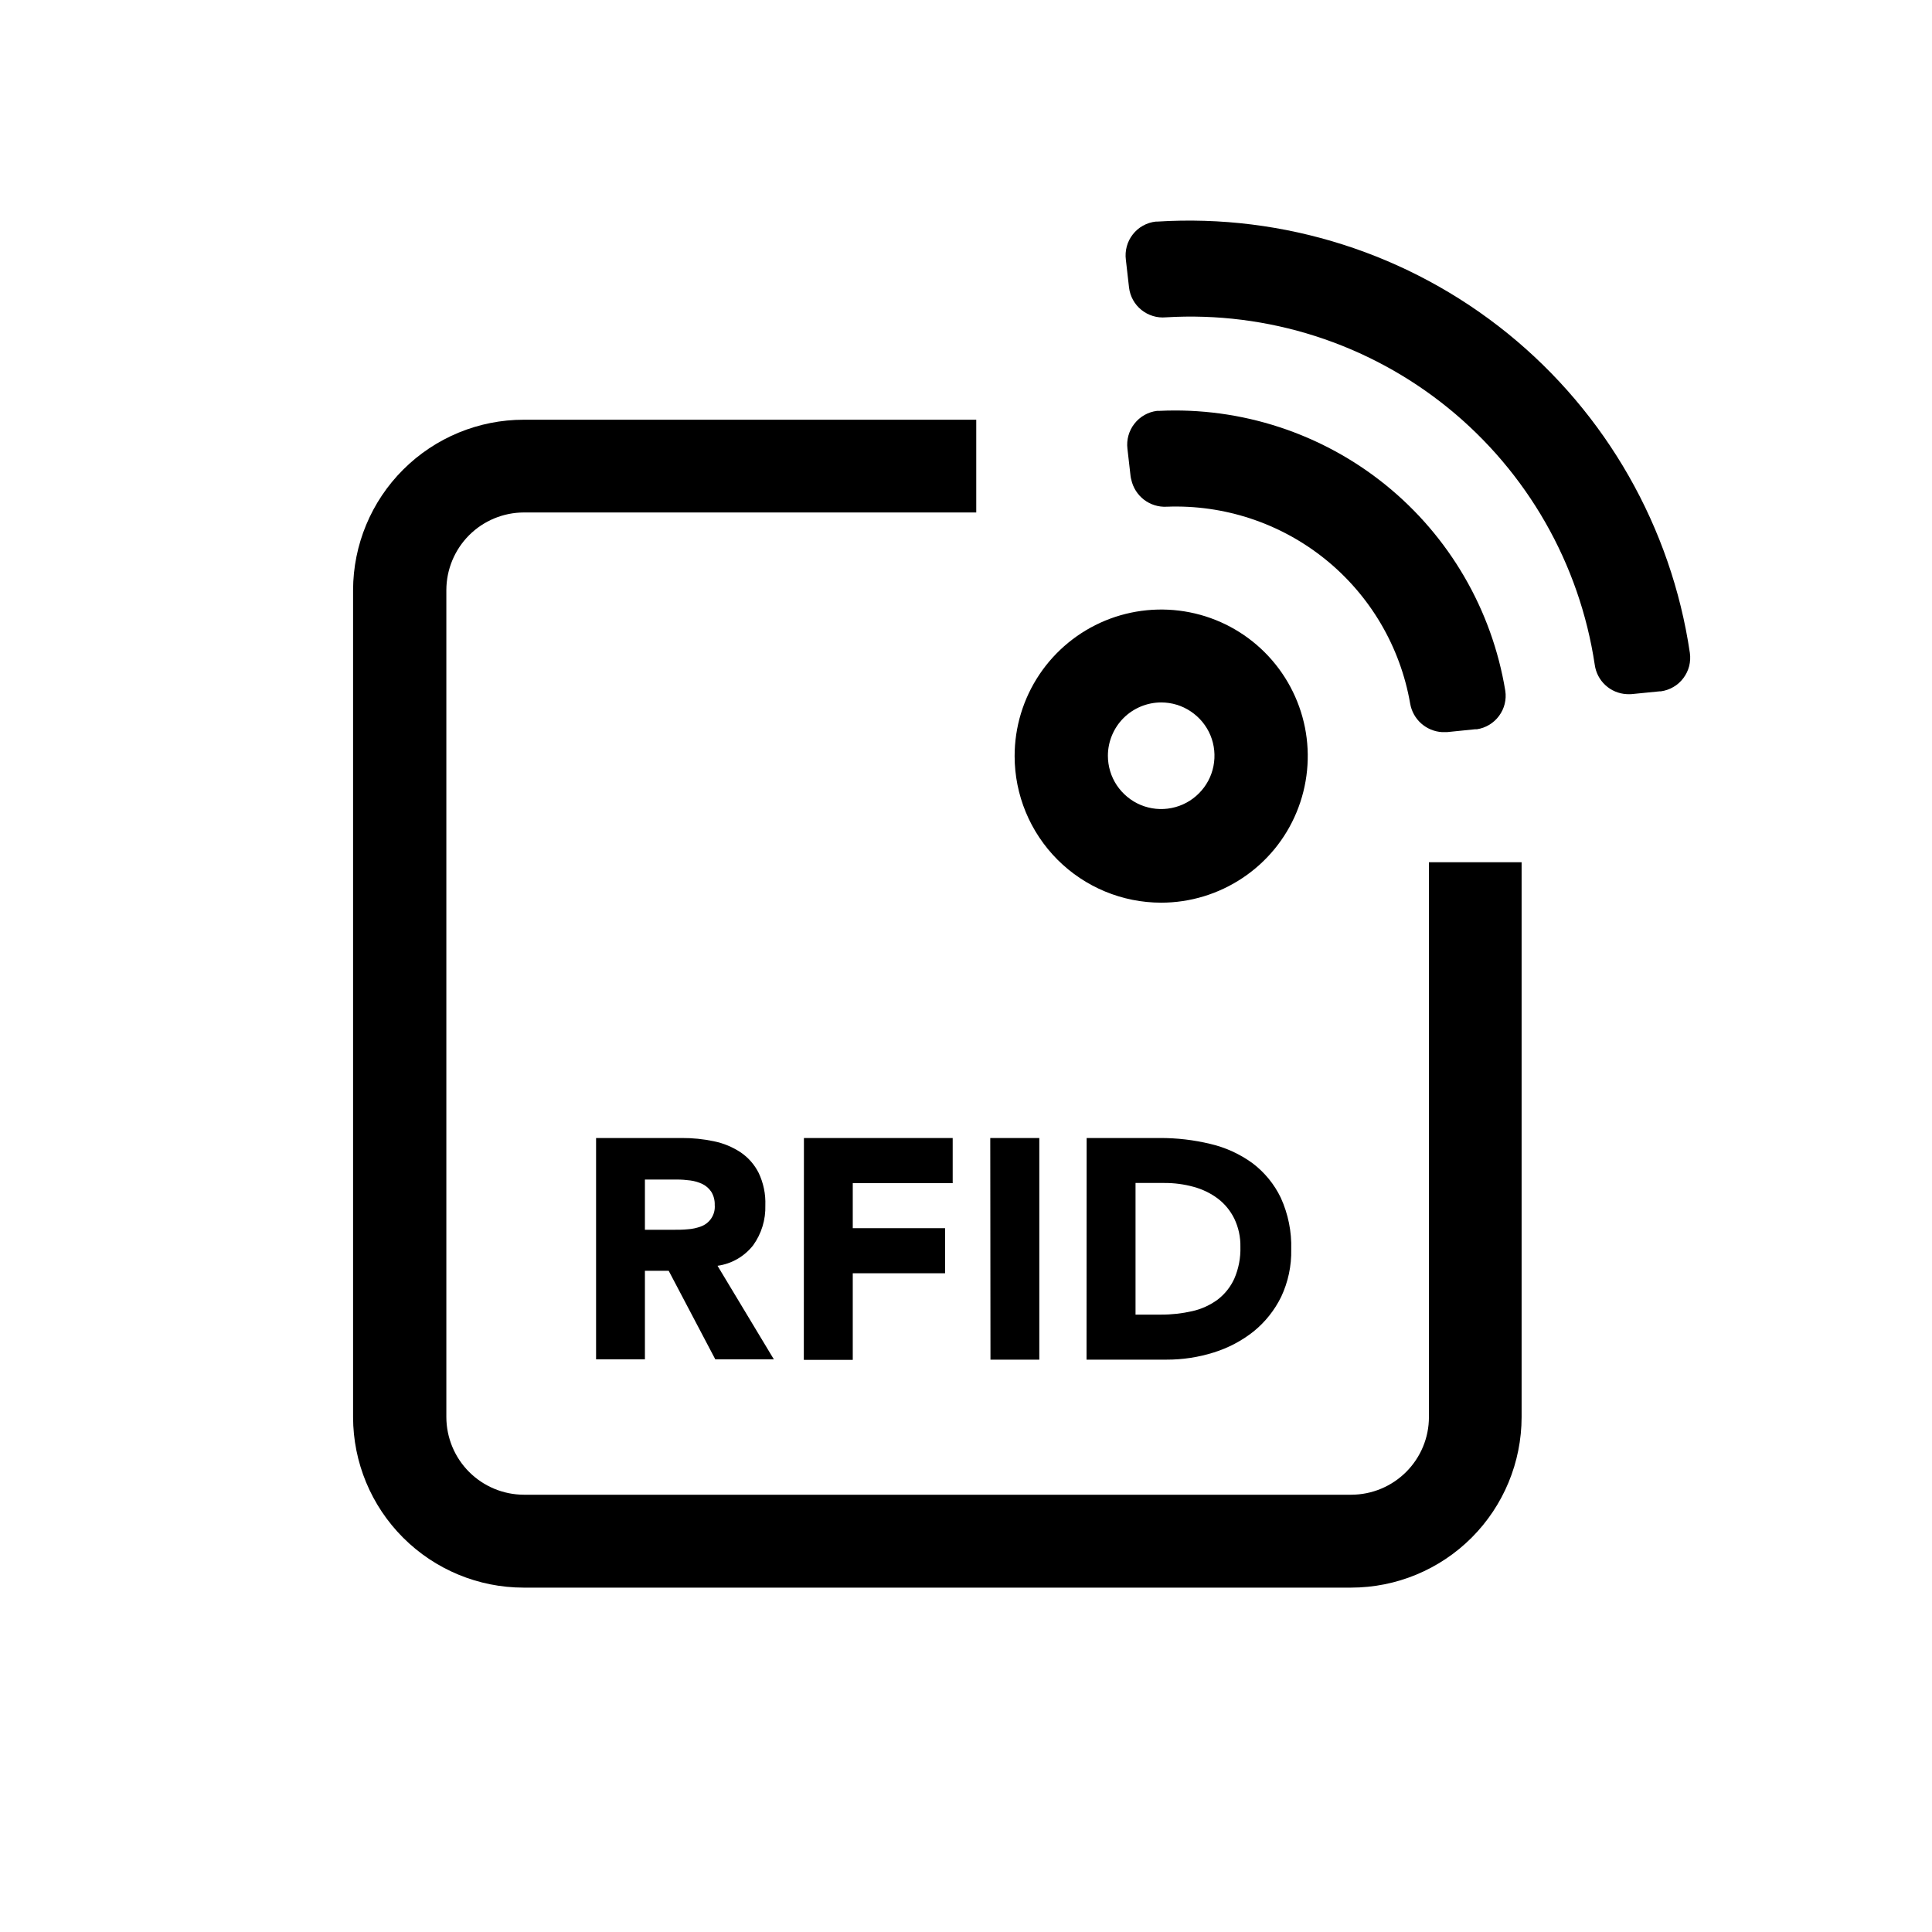 <svg width="36" height="36" viewBox="0 0 36 36" fill="none" xmlns="http://www.w3.org/2000/svg">
<path d="M11.107 21.205H12.704C12.905 21.204 13.106 21.224 13.303 21.266C13.48 21.302 13.648 21.372 13.799 21.471C13.943 21.568 14.059 21.701 14.137 21.856C14.226 22.044 14.269 22.251 14.261 22.459C14.269 22.726 14.19 22.987 14.034 23.204C13.87 23.413 13.632 23.55 13.37 23.586L14.42 25.33H13.329L12.46 23.679H12.017V25.33H11.107V21.205ZM12.017 22.915H12.553C12.635 22.915 12.722 22.915 12.812 22.906C12.897 22.901 12.981 22.883 13.061 22.853C13.142 22.824 13.211 22.769 13.257 22.697C13.304 22.625 13.325 22.54 13.318 22.454C13.321 22.367 13.299 22.28 13.253 22.206C13.212 22.145 13.156 22.096 13.09 22.063C13.018 22.029 12.941 22.006 12.862 21.996C12.78 21.985 12.697 21.979 12.614 21.979H12.017V22.915Z" fill="black"/>
<path d="M14.98 21.205H17.752V22.046H15.89V22.885H17.61V23.725H15.89V25.339H14.978L14.98 21.205Z" fill="black"/>
<path d="M18.452 21.205H19.366V25.335H18.456L18.452 21.205Z" fill="black"/>
<path d="M20.248 21.205H21.614C21.931 21.204 22.247 21.241 22.556 21.316C22.838 21.382 23.104 21.504 23.338 21.674C23.563 21.844 23.744 22.065 23.866 22.319C24.003 22.621 24.07 22.95 24.06 23.282C24.067 23.587 24.002 23.89 23.872 24.166C23.75 24.414 23.576 24.633 23.361 24.808C23.14 24.984 22.887 25.117 22.617 25.201C22.332 25.291 22.034 25.336 21.735 25.335H20.246L20.248 21.205ZM21.159 24.496H21.631C21.829 24.497 22.026 24.475 22.218 24.431C22.388 24.393 22.547 24.32 22.687 24.218C22.822 24.115 22.929 23.981 22.999 23.827C23.08 23.64 23.119 23.438 23.113 23.235C23.117 23.052 23.078 22.872 22.999 22.707C22.927 22.561 22.823 22.433 22.694 22.335C22.558 22.233 22.404 22.159 22.241 22.115C22.063 22.066 21.88 22.042 21.696 22.043H21.159V24.496Z" fill="black"/>
<path d="M26.626 26.405C26.626 26.789 26.473 27.156 26.202 27.427C25.931 27.698 25.564 27.851 25.18 27.852H9.762C9.379 27.851 9.012 27.698 8.741 27.427C8.47 27.156 8.318 26.788 8.317 26.405V10.995C8.318 10.612 8.47 10.245 8.741 9.973C9.012 9.702 9.379 9.55 9.762 9.549H18.191V7.821H9.762C8.919 7.82 8.111 8.154 7.514 8.749C6.917 9.344 6.581 10.152 6.579 10.995V26.405C6.58 27.248 6.915 28.056 7.511 28.652C8.107 29.248 8.915 29.583 9.757 29.583H25.175C26.018 29.583 26.826 29.248 27.422 28.652C28.017 28.056 28.352 27.248 28.353 26.405V16.067H26.626V26.405Z" fill="black"/>
<path d="M31.488 12.165C31.142 9.826 29.93 7.702 28.093 6.213C26.255 4.725 23.925 3.981 21.565 4.129H21.537C21.453 4.138 21.372 4.164 21.298 4.205C21.224 4.246 21.16 4.301 21.108 4.368C21.056 4.434 21.018 4.51 20.996 4.591C20.974 4.673 20.968 4.758 20.979 4.841L21.038 5.359C21.058 5.522 21.14 5.672 21.269 5.775C21.397 5.878 21.56 5.928 21.724 5.913C23.625 5.798 25.499 6.399 26.978 7.597C28.457 8.796 29.434 10.505 29.716 12.388C29.736 12.533 29.806 12.668 29.914 12.767C30.022 12.867 30.162 12.926 30.308 12.934C30.339 12.936 30.37 12.936 30.401 12.934L30.925 12.882H30.948C31.03 12.871 31.11 12.843 31.182 12.801C31.254 12.759 31.317 12.703 31.367 12.636C31.417 12.57 31.454 12.494 31.475 12.413C31.495 12.332 31.5 12.248 31.488 12.165Z" fill="black"/>
<path d="M21.08 8.938C21.112 9.086 21.196 9.218 21.316 9.311C21.437 9.403 21.586 9.45 21.738 9.442C22.81 9.4 23.861 9.748 24.696 10.422C25.531 11.096 26.092 12.051 26.276 13.108C26.3 13.251 26.372 13.382 26.48 13.479C26.589 13.576 26.727 13.634 26.872 13.642C26.902 13.643 26.932 13.643 26.962 13.642L27.484 13.589H27.519C27.684 13.564 27.833 13.475 27.932 13.34C28.032 13.206 28.074 13.037 28.049 12.872C27.801 11.363 27.007 9.997 25.818 9.035C24.629 8.074 23.128 7.583 21.6 7.656H21.56C21.394 7.676 21.242 7.762 21.139 7.894C21.035 8.026 20.988 8.194 21.008 8.361L21.067 8.876C21.07 8.897 21.074 8.918 21.08 8.938Z" fill="black"/>
<path d="M21.637 16.82C22.177 16.82 22.705 16.659 23.154 16.359C23.604 16.059 23.954 15.633 24.16 15.134C24.367 14.634 24.421 14.085 24.316 13.556C24.21 13.026 23.95 12.539 23.568 12.157C23.186 11.775 22.7 11.515 22.17 11.41C21.64 11.305 21.091 11.359 20.592 11.565C20.093 11.772 19.666 12.122 19.366 12.571C19.066 13.02 18.906 13.548 18.906 14.088C18.906 14.813 19.194 15.507 19.706 16.02C20.218 16.532 20.913 16.82 21.637 16.82ZM21.637 13.089C21.834 13.089 22.026 13.147 22.189 13.257C22.352 13.366 22.48 13.521 22.555 13.702C22.63 13.884 22.649 14.083 22.611 14.276C22.573 14.469 22.478 14.646 22.339 14.784C22.201 14.923 22.024 15.018 21.831 15.056C21.638 15.095 21.439 15.075 21.257 15C21.076 14.925 20.921 14.797 20.811 14.634C20.702 14.471 20.644 14.279 20.644 14.082C20.644 13.952 20.67 13.823 20.72 13.702C20.77 13.582 20.843 13.472 20.935 13.38C21.027 13.288 21.137 13.215 21.257 13.165C21.378 13.115 21.507 13.089 21.637 13.089Z" fill="black"/>
</svg>

